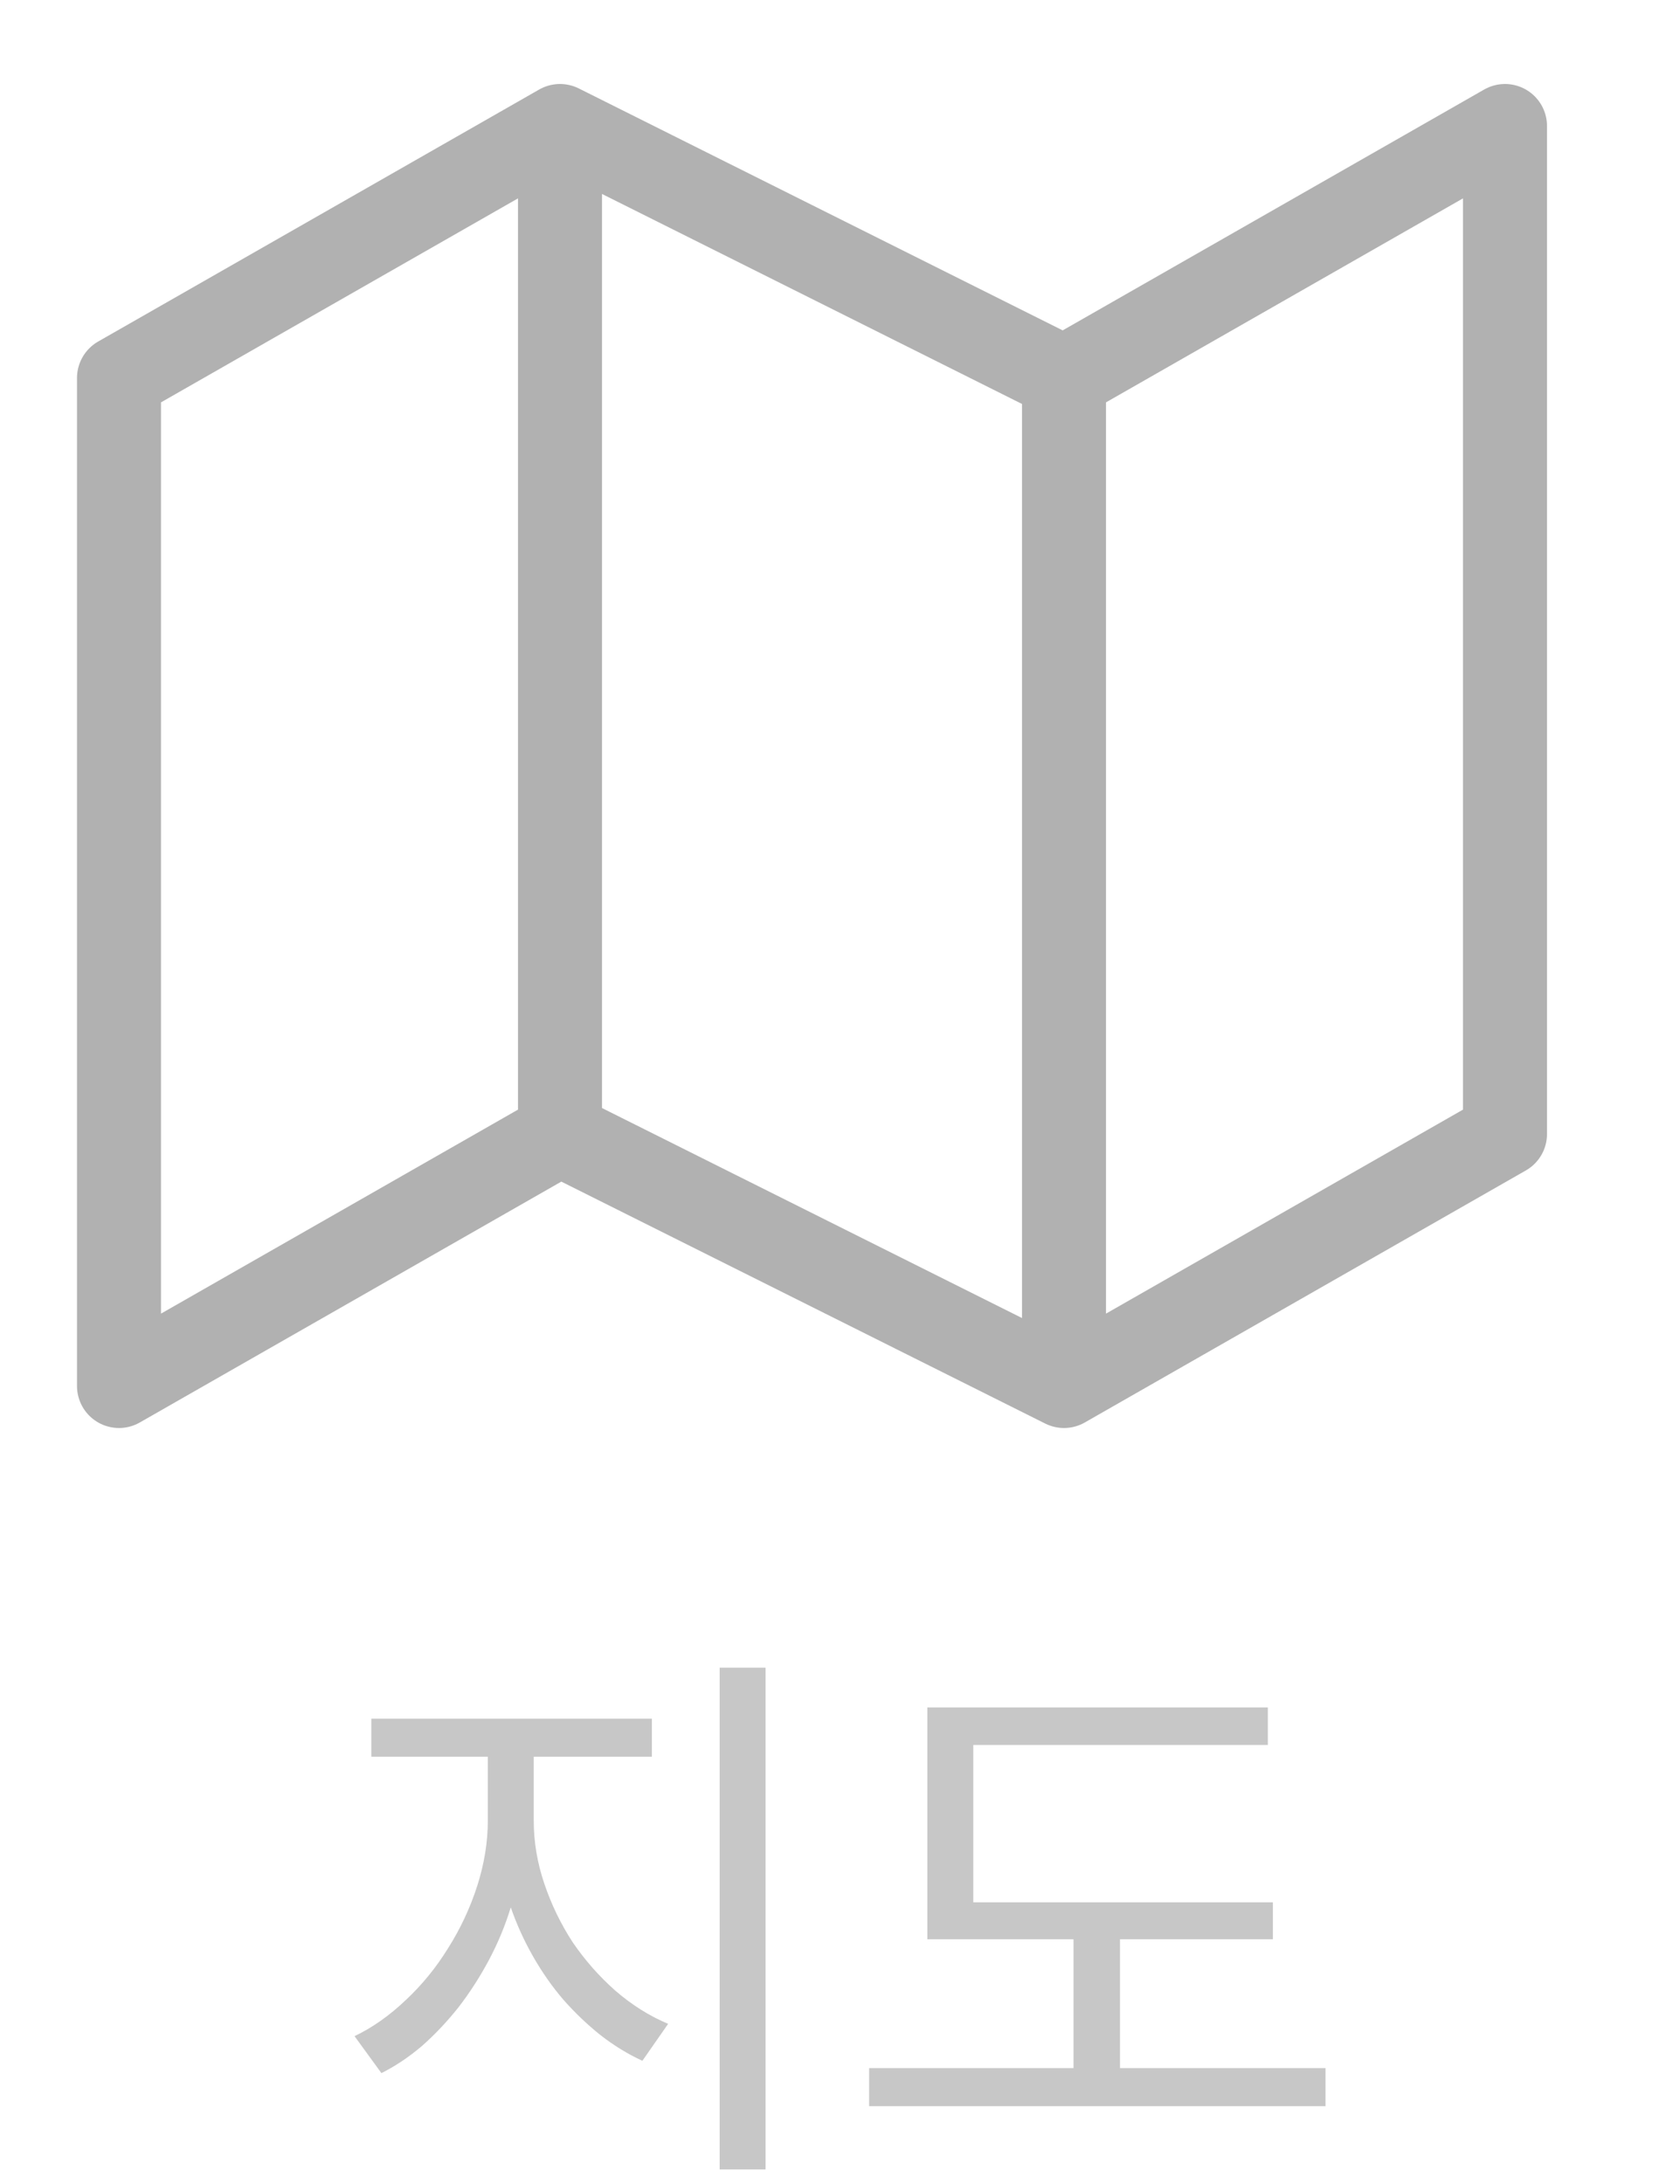 <svg width="30" height="39" viewBox="0 0 30 39" fill="none" xmlns="http://www.w3.org/2000/svg">
<path d="M10 20.25L2.125 24.75V6.75L10 2.25M10 20.25L19 24.75M10 20.25V2.25M19 24.75L26.875 20.25V2.25L19 6.75M19 24.75V6.75M19 6.75L10 2.25" stroke="#B1B1B1" stroke-width="1.5" stroke-linecap="round" stroke-linejoin="round"/>
<path d="M9.531 32.51C9.531 32.89 9.594 33.267 9.721 33.64C9.847 34.013 10.017 34.363 10.231 34.69C10.451 35.01 10.704 35.297 10.991 35.55C11.284 35.803 11.597 36 11.931 36.14L11.471 36.8C11.211 36.68 10.961 36.527 10.721 36.34C10.487 36.153 10.267 35.943 10.061 35.71C9.861 35.477 9.681 35.22 9.521 34.94C9.361 34.66 9.227 34.367 9.121 34.06C9.021 34.387 8.891 34.7 8.731 35C8.571 35.3 8.391 35.58 8.191 35.84C7.991 36.093 7.774 36.323 7.541 36.53C7.307 36.73 7.064 36.893 6.811 37.02L6.331 36.36C6.651 36.207 6.954 35.993 7.241 35.72C7.534 35.447 7.787 35.137 8.001 34.79C8.221 34.443 8.394 34.073 8.521 33.68C8.647 33.287 8.711 32.897 8.711 32.51V31.37H6.631V30.69H11.641V31.37H9.531V32.51ZM13.671 29.78V38.74H12.851V29.78H13.671ZM23.67 36.93V37.61H15.52V36.93H19.17V34.63H16.56V30.49H22.64V31.16H17.38V33.97H22.73V34.63H20V36.93H23.67Z" fill="#969696" fill-opacity="0.529"/>
</svg>

